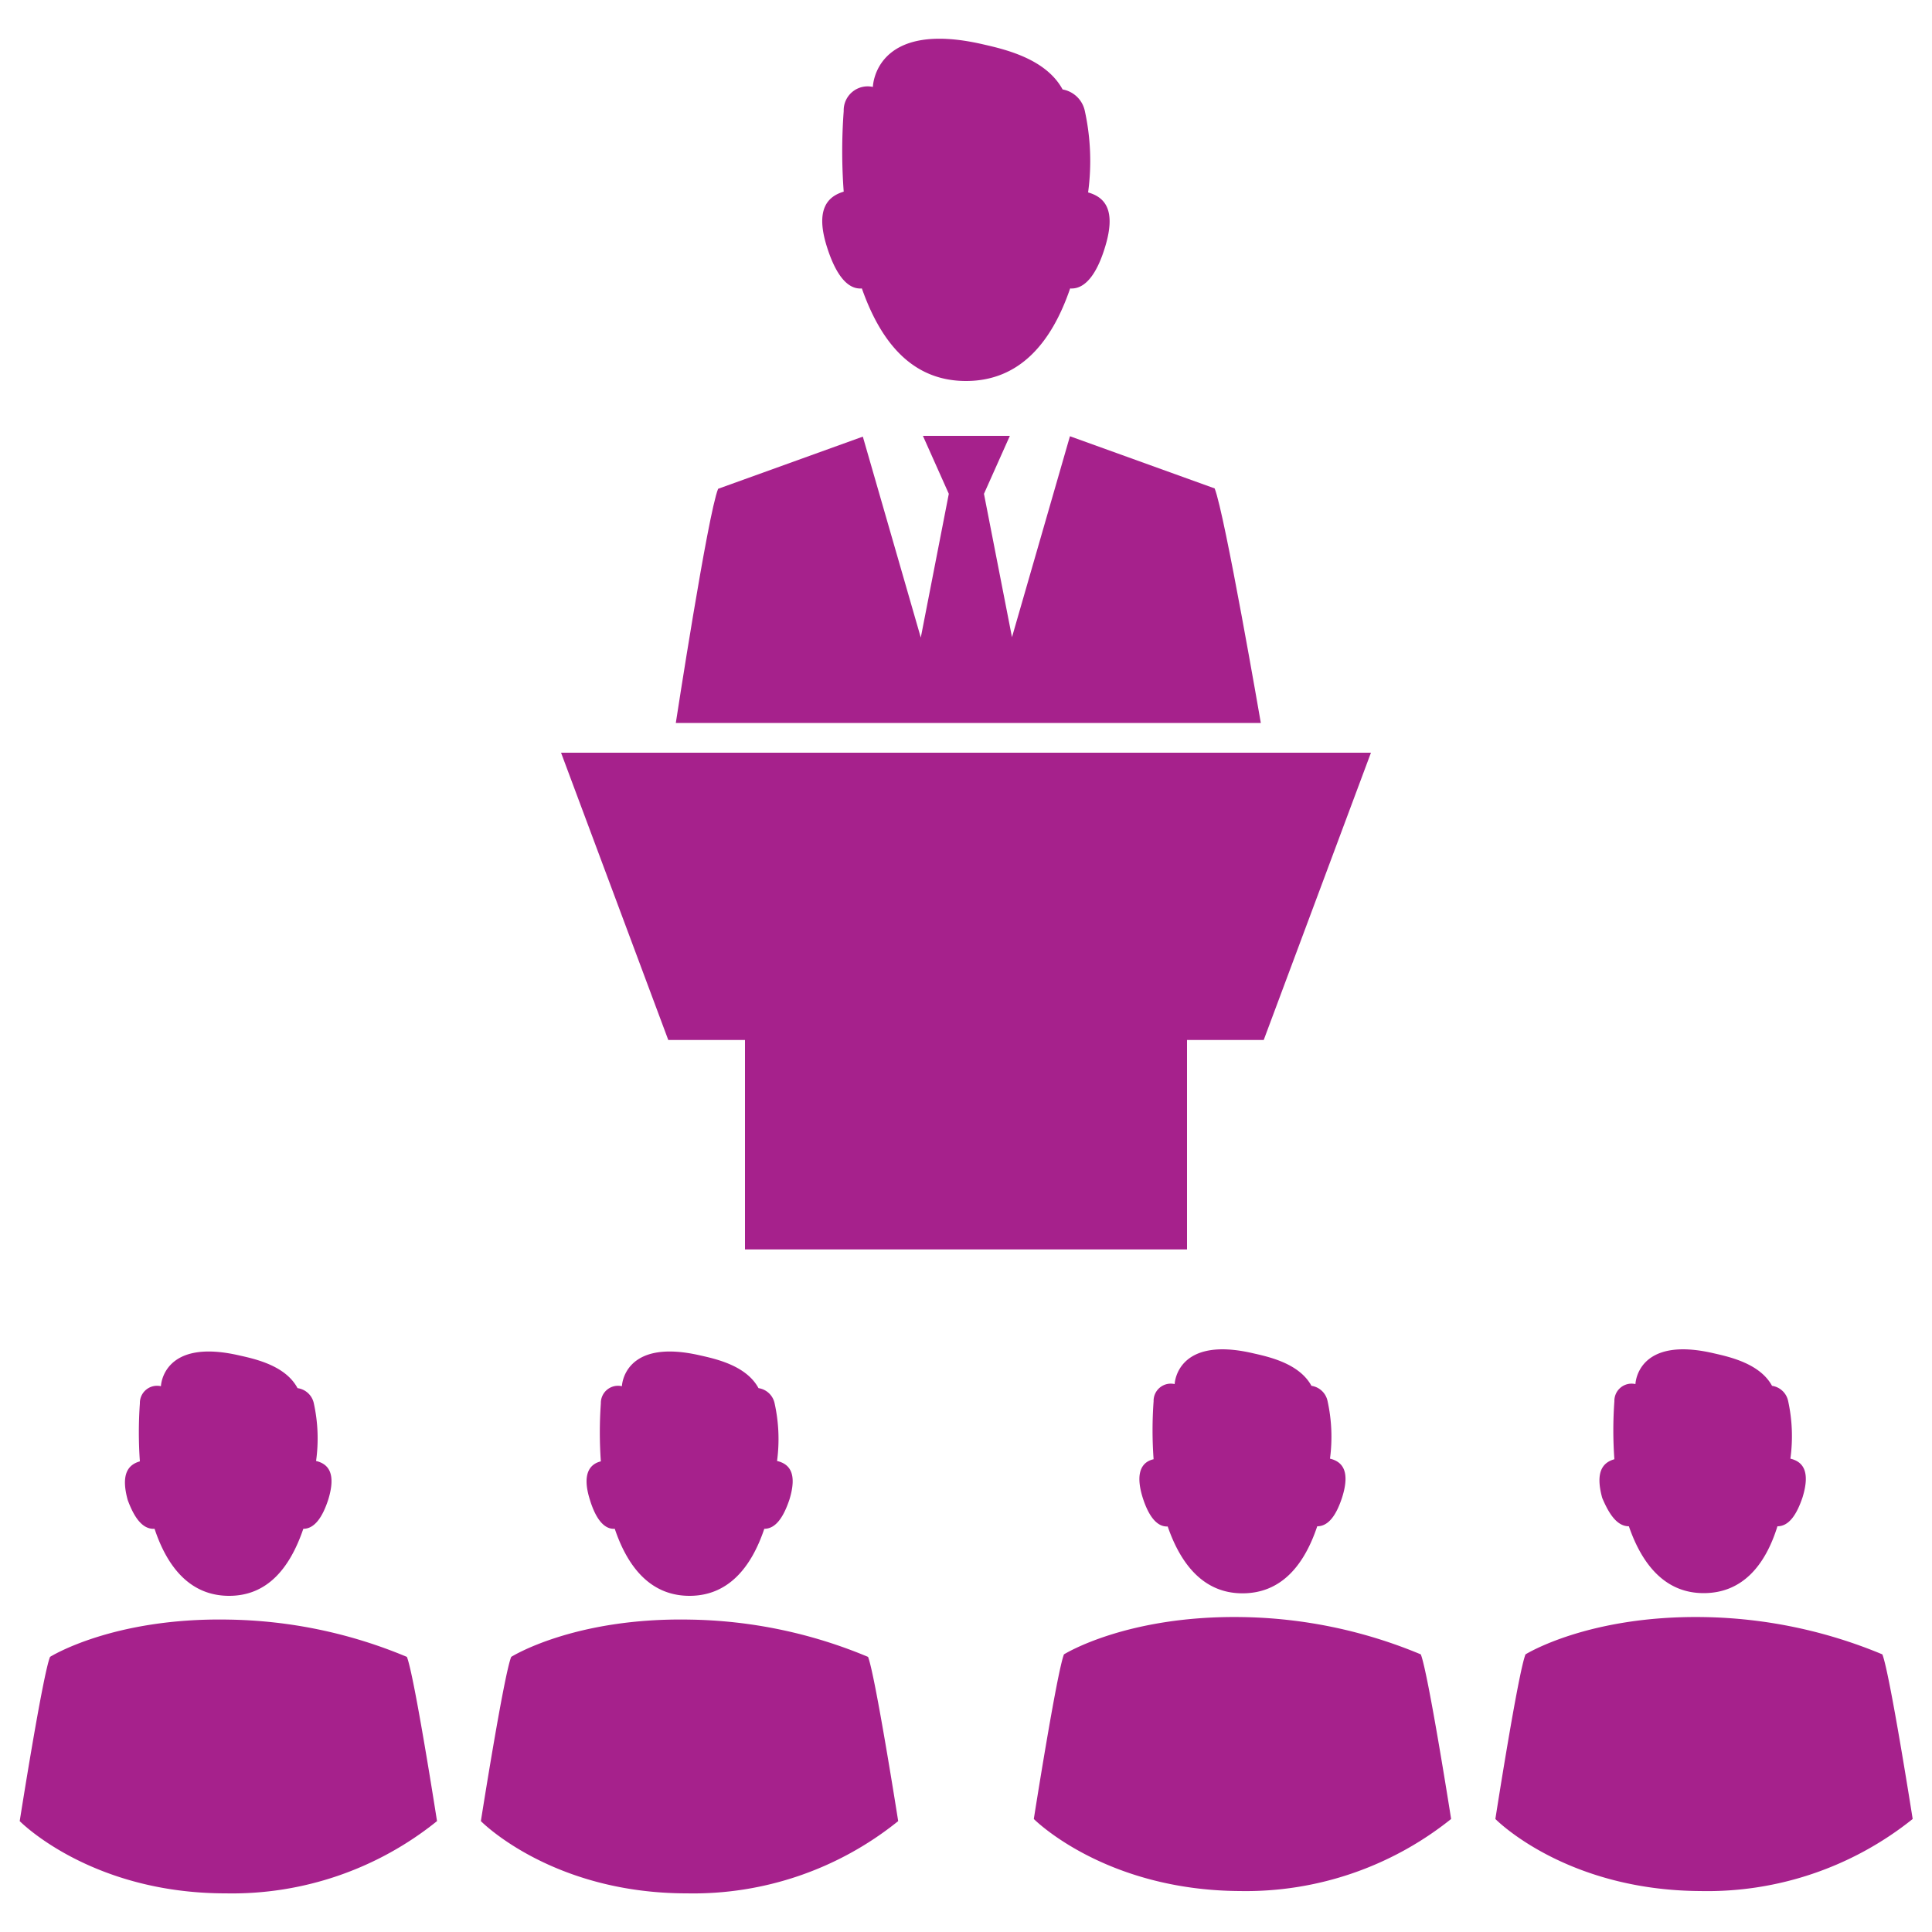 <svg id="Capa_1" data-name="Capa 1" xmlns="http://www.w3.org/2000/svg" viewBox="0 0 100 100"><defs><style>.cls-1{fill:#a6218c;}</style></defs><path class="cls-1" d="M22.62,94.26s-1.18-7.57-1.56-8.5a24.79,24.79,0,0,0-9.24-1.93c-6-.11-9.23,1.93-9.23,1.93-.38.93-1.57,8.5-1.57,8.5S4.68,98,11.68,98A16.9,16.9,0,0,0,22.62,94.26Z"/><path class="cls-1" d="M8,79.13c.68,2.05,1.89,3.47,3.86,3.47S15,81.18,15.7,79.13c.59,0,1-.62,1.29-1.51.42-1.37,0-1.85-.63-2v0h0a8.46,8.46,0,0,0-.12-3,1,1,0,0,0-.84-.77c-.61-1.15-2.14-1.5-3-1.69-4-.93-4.07,1.59-4.07,1.59h0a.89.89,0,0,0-1.09.89,21.33,21.33,0,0,0,0,3h0v0c-.6.17-1,.65-.63,2C6.93,78.51,7.36,79.17,8,79.13Z"/><path class="cls-1" d="M46.49,94.26s-1.19-7.57-1.56-8.5a24.79,24.79,0,0,0-9.24-1.93c-6-.11-9.23,1.93-9.23,1.93-.38.93-1.57,8.5-1.57,8.5S28.55,98,35.55,98A16.9,16.9,0,0,0,46.49,94.26Z"/><path class="cls-1" d="M30.53,77.62c.27.89.69,1.55,1.29,1.51.69,2.05,1.9,3.47,3.87,3.47s3.18-1.42,3.87-3.47c.6,0,1-.62,1.3-1.51.42-1.37,0-1.85-.64-2a.06.06,0,0,0,0,0h0a8.54,8.54,0,0,0-.13-3,1,1,0,0,0-.83-.77c-.62-1.15-2.15-1.5-3-1.69-4-.93-4.07,1.59-4.07,1.59h0a.89.89,0,0,0-1.09.89,21.33,21.33,0,0,0,0,3h0v0C30.56,75.77,30.1,76.25,30.53,77.62Z"/><path class="cls-1" d="M55.07,85.63c-.37.94-1.56,8.52-1.56,8.52s3.65,3.69,10.66,3.73a17,17,0,0,0,10.94-3.73s-1.19-7.58-1.57-8.52a24.93,24.93,0,0,0-9.23-1.93C58.3,83.6,55.07,85.63,55.07,85.63Z"/><path class="cls-1" d="M59.14,77.5c.28.89.7,1.54,1.3,1.51.69,2,1.89,3.46,3.87,3.46s3.18-1.41,3.87-3.47c.6,0,1-.61,1.29-1.5.43-1.37,0-1.85-.63-2v0h0a8.6,8.6,0,0,0-.13-3,1,1,0,0,0-.83-.77c-.62-1.14-2.15-1.49-3-1.68-4-.94-4.08,1.59-4.08,1.59h0a.89.89,0,0,0-1.09.89,20.74,20.74,0,0,0,0,3h0a0,0,0,0,0,0,0C59.17,75.65,58.72,76.13,59.14,77.5Z"/><path class="cls-1" d="M99,94.15s-1.19-7.58-1.57-8.52a25,25,0,0,0-9.23-1.93c-6-.1-9.24,1.93-9.24,1.93-.38.94-1.56,8.52-1.56,8.52S81,97.84,88,97.88A17,17,0,0,0,99,94.15Z"/><path class="cls-1" d="M84.31,79c.69,2,1.89,3.46,3.87,3.46S91.36,81.06,92,79c.6,0,1-.61,1.3-1.5.42-1.37,0-1.85-.63-2v0h0a8.51,8.51,0,0,0-.12-3,1,1,0,0,0-.83-.77c-.62-1.14-2.16-1.49-3-1.68-4-.94-4.07,1.59-4.07,1.59h0a.89.89,0,0,0-1.09.89,20.74,20.74,0,0,0,0,3h0v0c-.6.17-1,.65-.63,2C83.29,78.39,83.71,79,84.31,79Z"/><polygon class="cls-1" points="38.56 53.83 38.56 64.67 61.44 64.67 61.44 53.83 65.41 53.83 70.96 38.96 50 38.96 29.04 38.96 34.59 53.83 38.56 53.83"/><path class="cls-1" d="M62.87,25.28l-7.49-2.7-3,10.4-1.45-7.42,1.34-3H47.77l1.34,3L47.66,33l-3-10.4-7.49,2.7c-.53,1.29-2.19,12.12-2.19,12.12H65.26S63.39,26.57,62.87,25.28Z"/><path class="cls-1" d="M44.61,14.93c1,2.84,2.64,4.79,5.39,4.79s4.42-1.95,5.39-4.79c.84.06,1.43-.89,1.81-2.15.58-1.9,0-2.57-.88-2.82,0,0,0,0,0,0a12.11,12.11,0,0,0-.17-4.22A1.43,1.43,0,0,0,55,4.63c-.87-1.6-3-2.08-4.14-2.34C45.25,1,45.18,4.5,45.18,4.5h0a1.24,1.24,0,0,0-1.51,1.25,28.21,28.21,0,0,0,0,4.17.06.06,0,0,1,0,0c-.84.25-1.47.92-.88,2.82C43.18,14,43.77,15,44.61,14.93Z"/></svg>